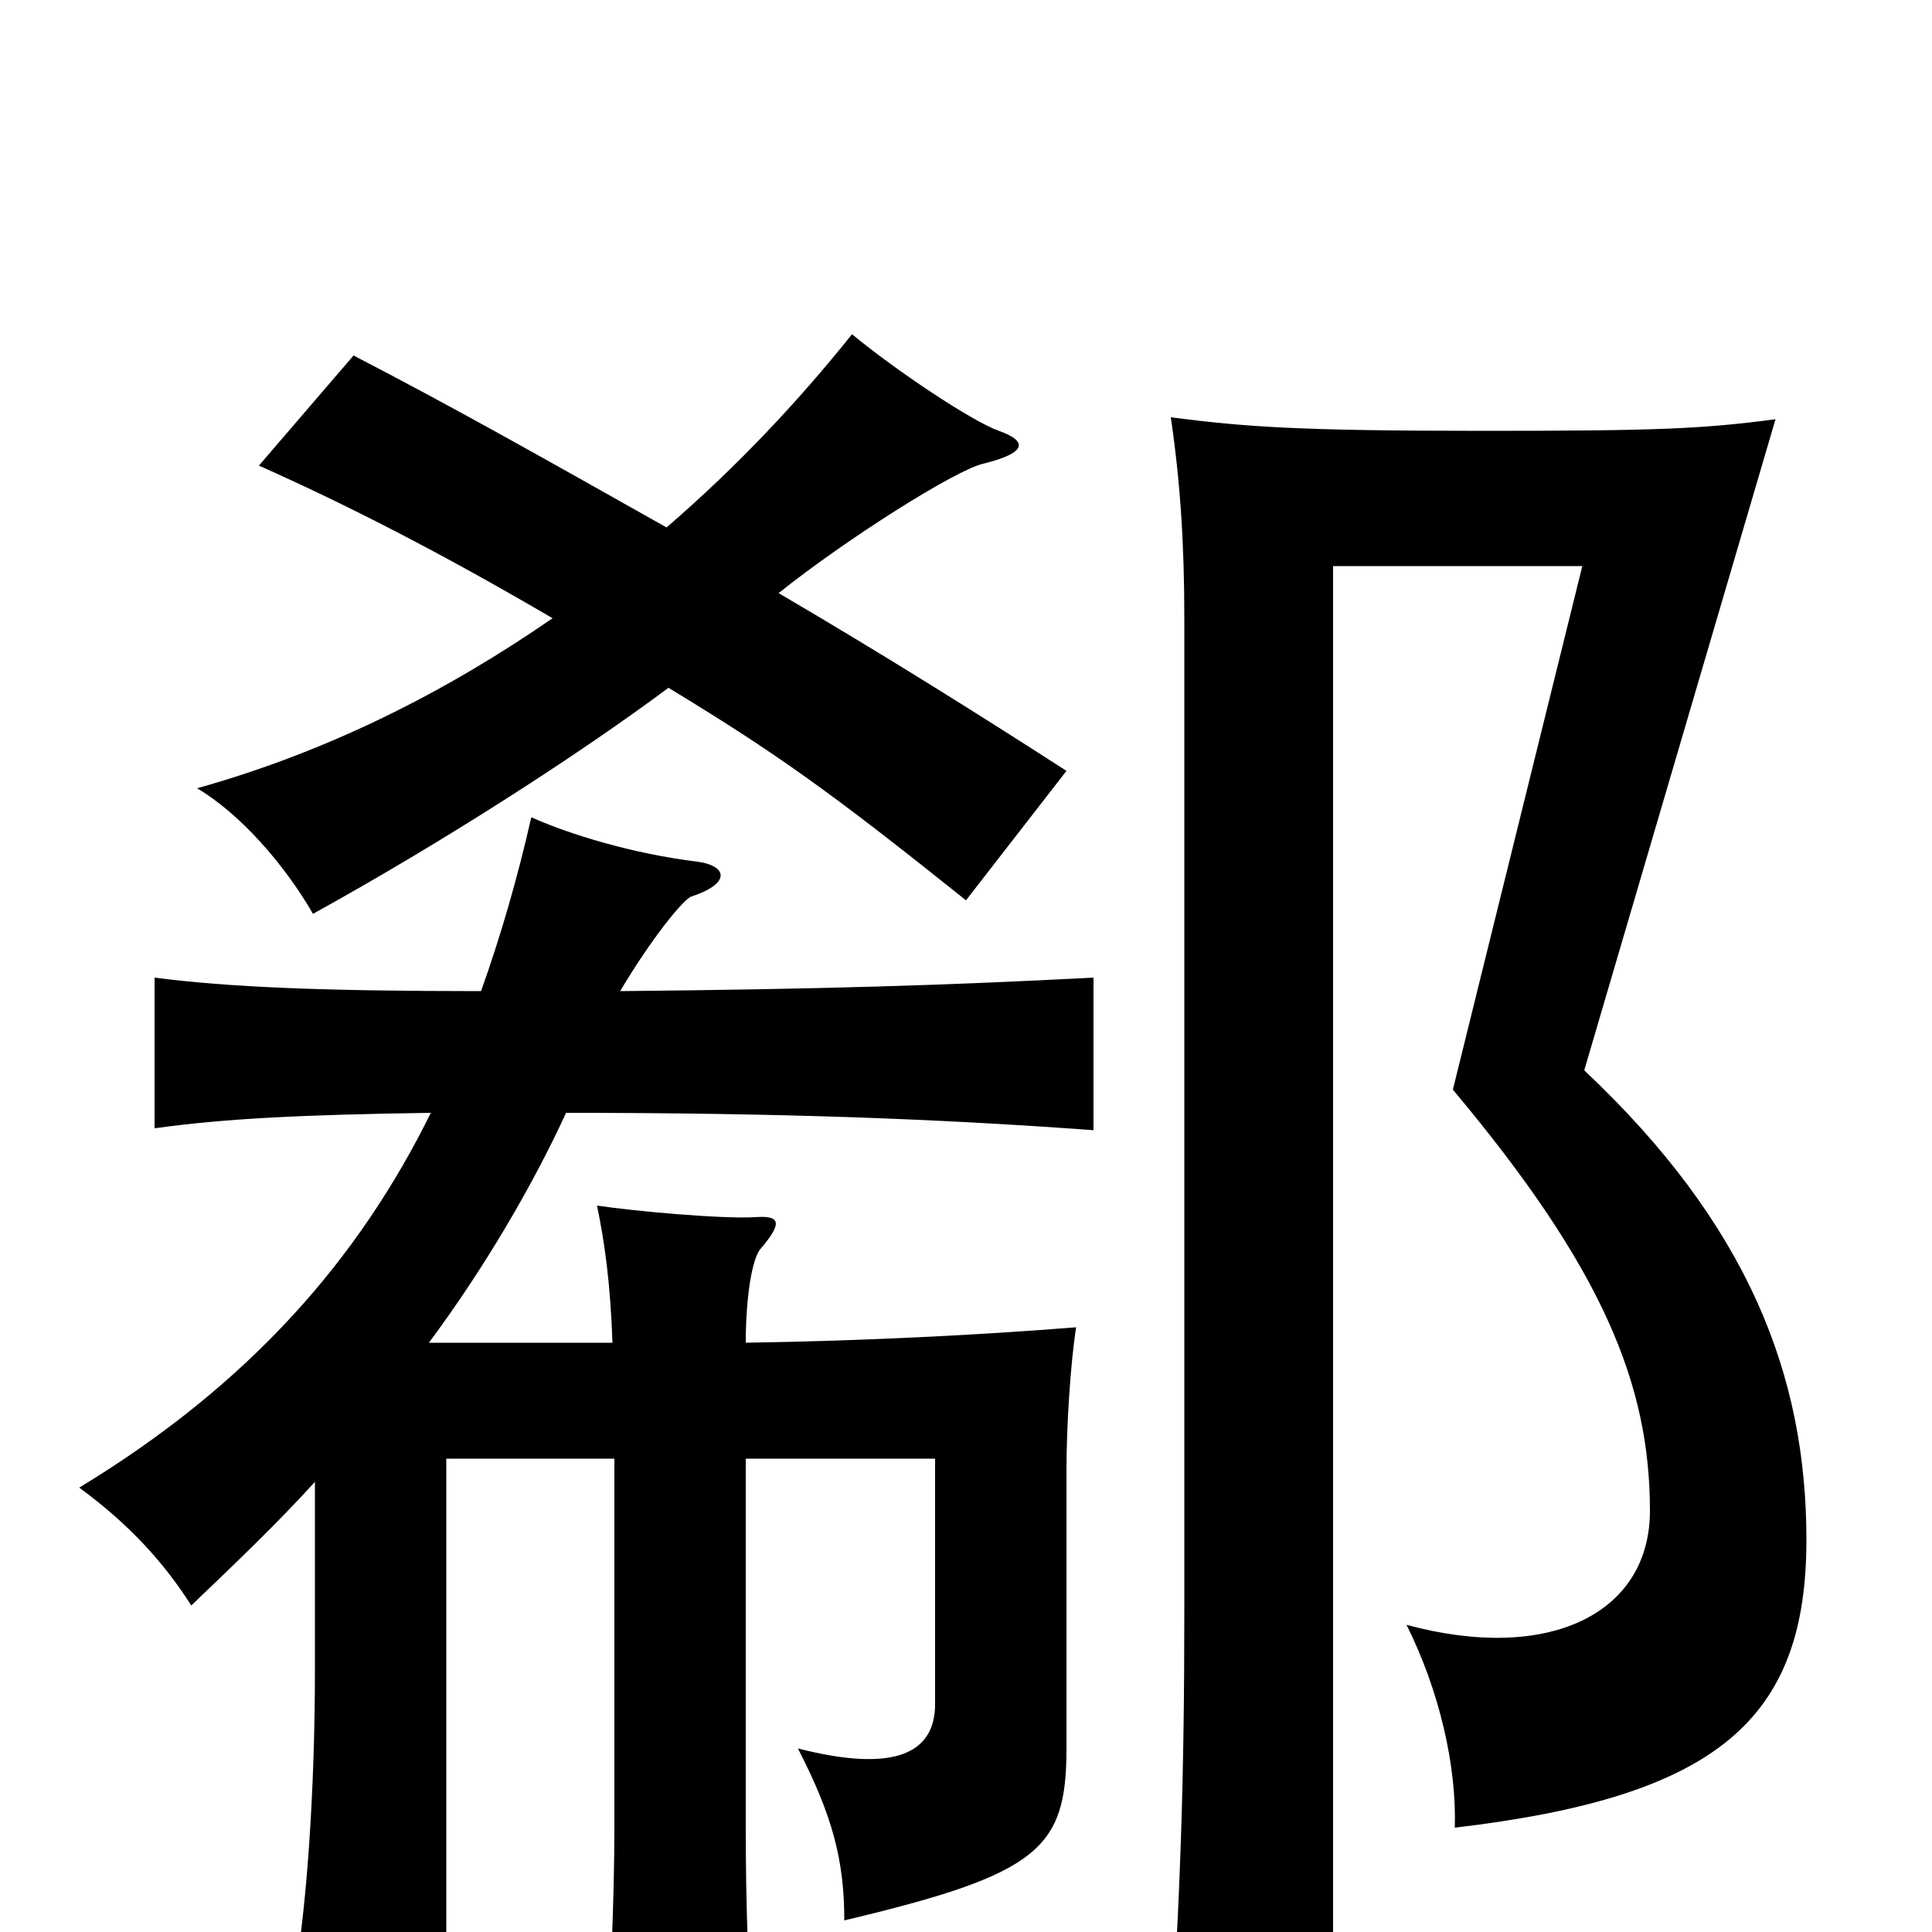 <svg xmlns="http://www.w3.org/2000/svg" viewBox="0 -1000 1000 1000">
	<path fill="#000000" d="M935 -203C935 -288 905 -366 820 -446L919 -783C881 -778 858 -777 768 -777C672 -777 645 -779 606 -784C611 -750 613 -718 613 -680V-166C613 -80 611 -18 605 72H690V-707H819L752 -436C830 -343 854 -283 854 -218C854 -165 802 -139 728 -159C745 -125 754 -86 753 -54C889 -70 935 -110 935 -203ZM345 -727C274 -767 235 -789 183 -816L134 -759C179 -739 228 -714 286 -680C231 -642 170 -611 102 -592C124 -579 147 -553 162 -527C229 -564 299 -609 346 -644C402 -610 430 -590 500 -534L552 -601C507 -630 456 -662 403 -693C438 -721 495 -757 509 -760C533 -766 531 -772 517 -777C503 -782 464 -808 441 -827C413 -792 381 -758 345 -727ZM317 -305H222C251 -344 276 -387 293 -424C402 -424 485 -421 566 -415V-494C490 -490 425 -488 321 -487C337 -514 354 -535 358 -536C379 -543 376 -552 361 -554C328 -558 295 -568 275 -577C268 -546 259 -515 249 -487C168 -487 118 -489 80 -494V-416C116 -421 155 -423 223 -424C186 -349 130 -284 41 -230C67 -211 85 -191 99 -169C122 -191 144 -212 163 -233V-135C163 -84 160 -31 155 6H231V-245H318V-54C318 -19 316 34 313 67H392C387 35 386 -19 386 -54V-245H484V-118C484 -93 464 -82 413 -95C431 -60 437 -37 437 -6C538 -30 552 -43 552 -95V-239C552 -261 554 -294 557 -313C507 -309 448 -306 386 -305C386 -327 389 -349 394 -354C405 -367 404 -371 391 -370C374 -369 329 -373 309 -376C313 -357 316 -335 317 -305Z"/>
</svg>